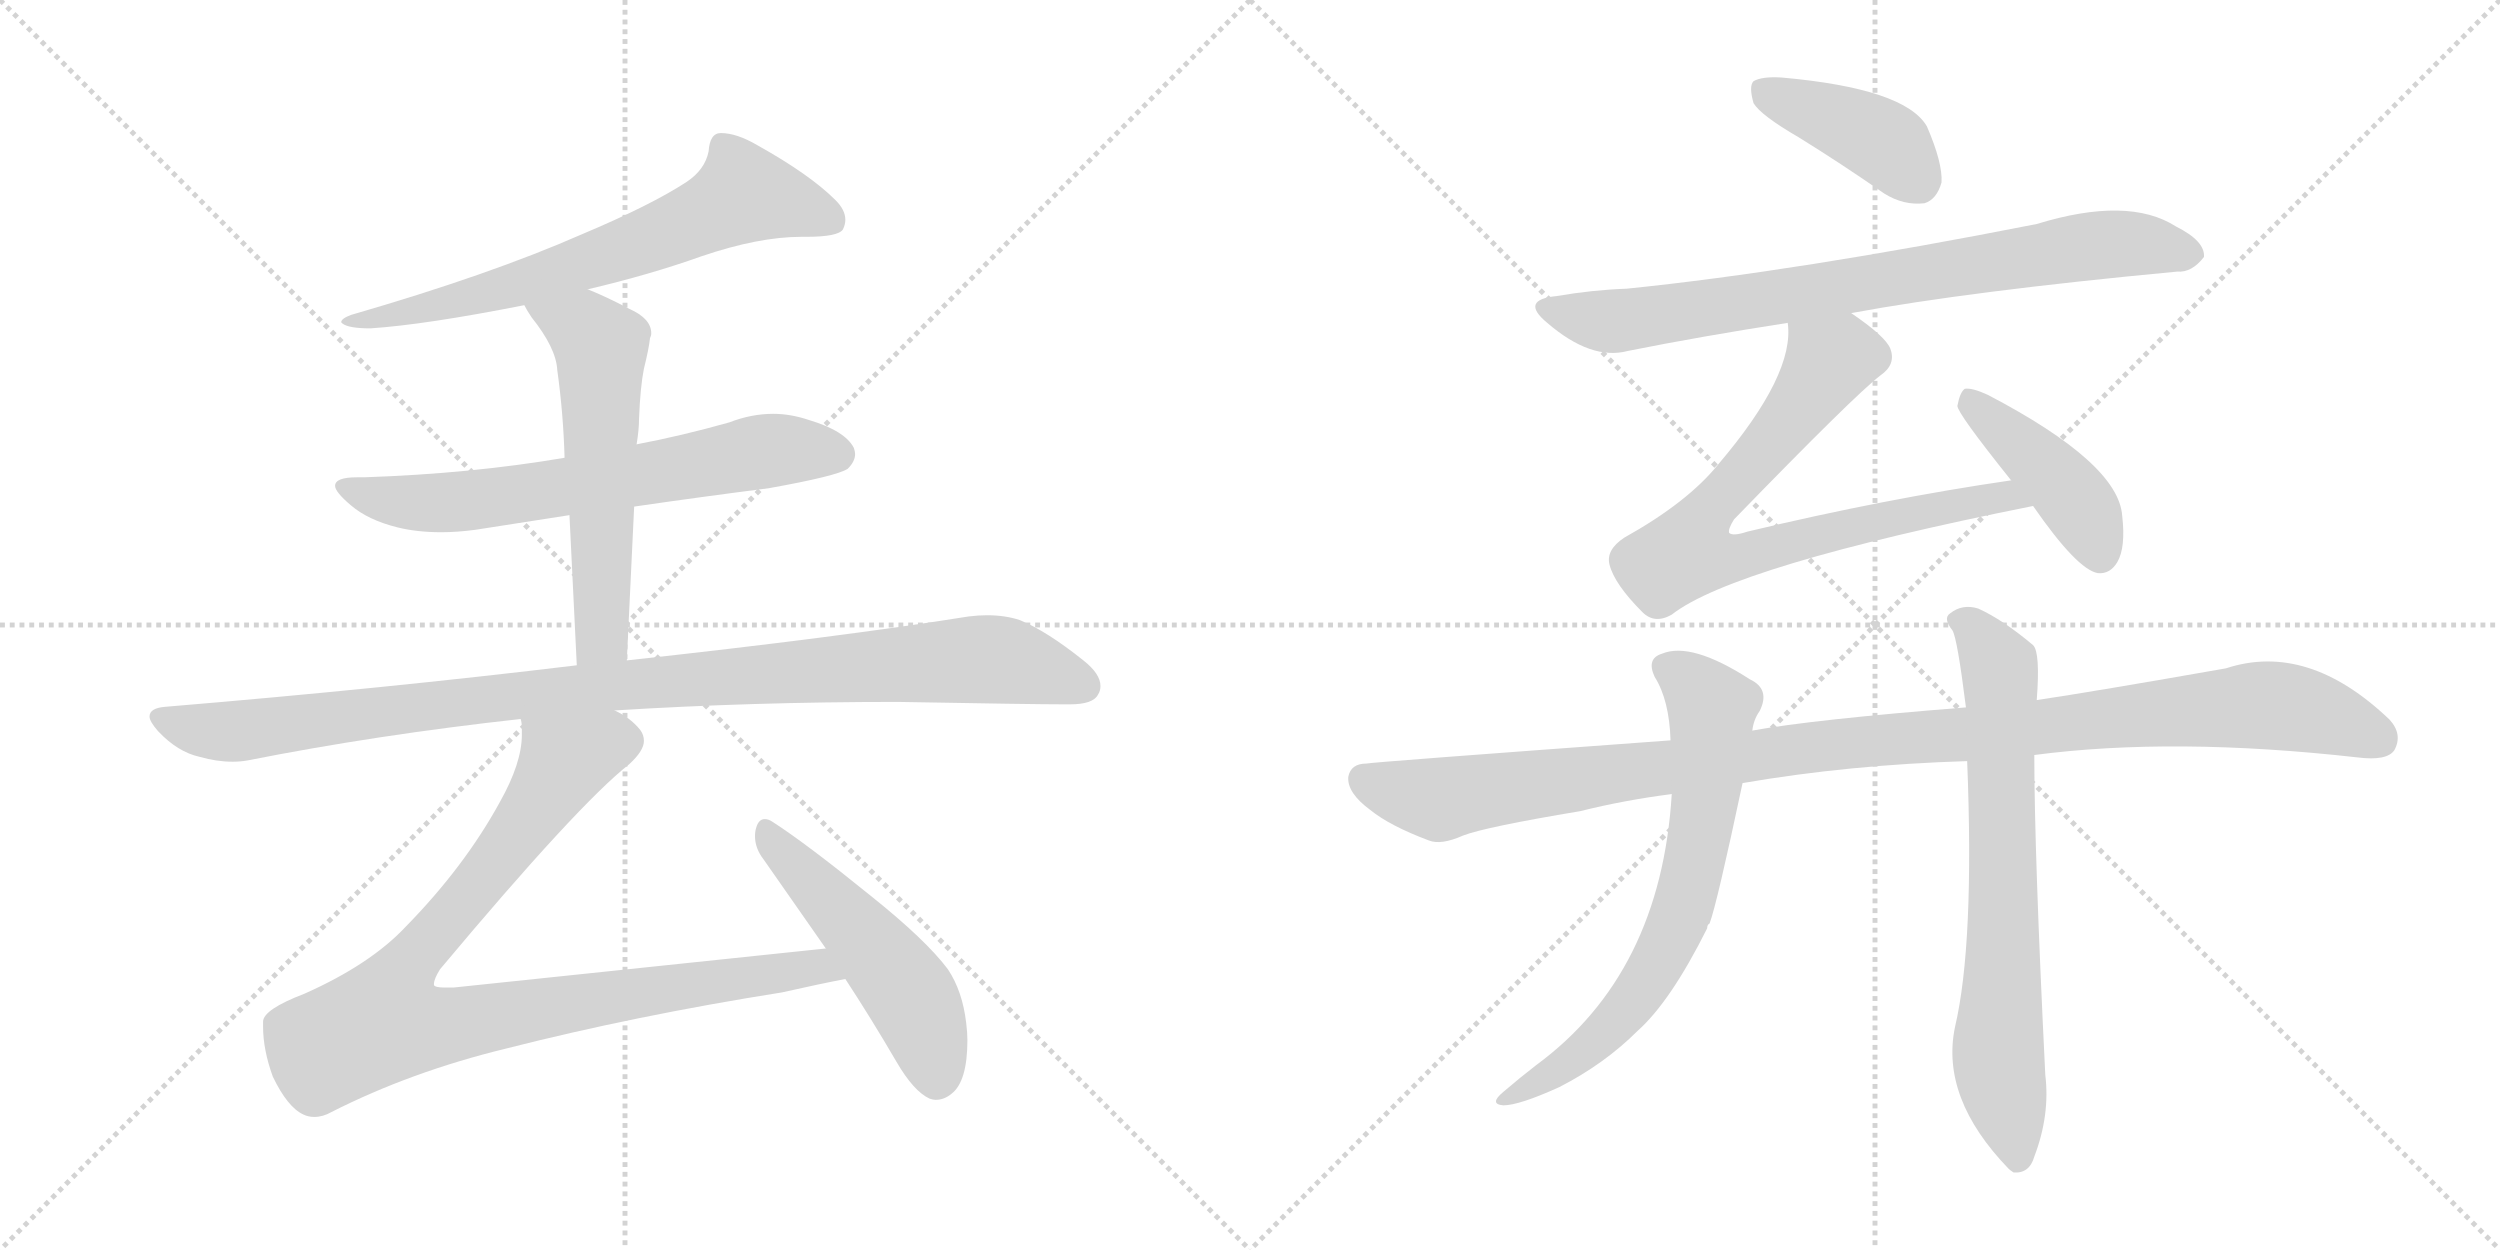 <svg version="1.1" viewBox="0 0 2048 1024" xmlns="http://www.w3.org/2000/svg">
  <g stroke="lightgray" stroke-dasharray="1,1" stroke-width="1" transform="scale(4, 4)">
    <line x1="0" y1="0" x2="256" y2="256"></line>
    <line x1="256" y1="0" x2="0" y2="256"></line>
    <line x1="128" y1="0" x2="128" y2="256"></line>
    <line x1="0" y1="128" x2="256" y2="128"></line>
    <line x1="256" y1="0" x2="512" y2="256"></line>
    <line x1="512" y1="0" x2="256" y2="256"></line>
    <line x1="384" y1="0" x2="384" y2="256"></line>
    <line x1="256" y1="128" x2="512" y2="128"></line>
  </g>
<g transform="scale(1, -1) translate(0, -850)">
   <style type="text/css">
    @keyframes keyframes0 {
      from {
       stroke: black;
       stroke-dashoffset: 676;
       stroke-width: 128;
       }
       69% {
       animation-timing-function: step-end;
       stroke: black;
       stroke-dashoffset: 0;
       stroke-width: 128;
       }
       to {
       stroke: black;
       stroke-width: 1024;
       }
       }
       #make-me-a-hanzi-animation-0 {
         animation: keyframes0 0.8s both;
         animation-delay: 0s;
         animation-timing-function: linear;
       }
    @keyframes keyframes1 {
      from {
       stroke: black;
       stroke-dashoffset: 667;
       stroke-width: 128;
       }
       68% {
       animation-timing-function: step-end;
       stroke: black;
       stroke-dashoffset: 0;
       stroke-width: 128;
       }
       to {
       stroke: black;
       stroke-width: 1024;
       }
       }
       #make-me-a-hanzi-animation-1 {
         animation: keyframes1 0.793s both;
         animation-delay: 0.8s;
         animation-timing-function: linear;
       }
    @keyframes keyframes2 {
      from {
       stroke: black;
       stroke-dashoffset: 579;
       stroke-width: 128;
       }
       65% {
       animation-timing-function: step-end;
       stroke: black;
       stroke-dashoffset: 0;
       stroke-width: 128;
       }
       to {
       stroke: black;
       stroke-width: 1024;
       }
       }
       #make-me-a-hanzi-animation-2 {
         animation: keyframes2 0.721s both;
         animation-delay: 1.593s;
         animation-timing-function: linear;
       }
    @keyframes keyframes3 {
      from {
       stroke: black;
       stroke-dashoffset: 1019;
       stroke-width: 128;
       }
       77% {
       animation-timing-function: step-end;
       stroke: black;
       stroke-dashoffset: 0;
       stroke-width: 128;
       }
       to {
       stroke: black;
       stroke-width: 1024;
       }
       }
       #make-me-a-hanzi-animation-3 {
         animation: keyframes3 1.079s both;
         animation-delay: 2.314s;
         animation-timing-function: linear;
       }
    @keyframes keyframes4 {
      from {
       stroke: black;
       stroke-dashoffset: 947;
       stroke-width: 128;
       }
       76% {
       animation-timing-function: step-end;
       stroke: black;
       stroke-dashoffset: 0;
       stroke-width: 128;
       }
       to {
       stroke: black;
       stroke-width: 1024;
       }
       }
       #make-me-a-hanzi-animation-4 {
         animation: keyframes4 1.021s both;
         animation-delay: 3.393s;
         animation-timing-function: linear;
       }
    @keyframes keyframes5 {
      from {
       stroke: black;
       stroke-dashoffset: 509;
       stroke-width: 128;
       }
       62% {
       animation-timing-function: step-end;
       stroke: black;
       stroke-dashoffset: 0;
       stroke-width: 128;
       }
       to {
       stroke: black;
       stroke-width: 1024;
       }
       }
       #make-me-a-hanzi-animation-5 {
         animation: keyframes5 0.664s both;
         animation-delay: 4.414s;
         animation-timing-function: linear;
       }
    @keyframes keyframes6 {
      from {
       stroke: black;
       stroke-dashoffset: 408;
       stroke-width: 128;
       }
       57% {
       animation-timing-function: step-end;
       stroke: black;
       stroke-dashoffset: 0;
       stroke-width: 128;
       }
       to {
       stroke: black;
       stroke-width: 1024;
       }
       }
       #make-me-a-hanzi-animation-6 {
         animation: keyframes6 0.582s both;
         animation-delay: 5.078s;
         animation-timing-function: linear;
       }
    @keyframes keyframes7 {
      from {
       stroke: black;
       stroke-dashoffset: 788;
       stroke-width: 128;
       }
       72% {
       animation-timing-function: step-end;
       stroke: black;
       stroke-dashoffset: 0;
       stroke-width: 128;
       }
       to {
       stroke: black;
       stroke-width: 1024;
       }
       }
       #make-me-a-hanzi-animation-7 {
         animation: keyframes7 0.891s both;
         animation-delay: 5.66s;
         animation-timing-function: linear;
       }
    @keyframes keyframes8 {
      from {
       stroke: black;
       stroke-dashoffset: 771;
       stroke-width: 128;
       }
       72% {
       animation-timing-function: step-end;
       stroke: black;
       stroke-dashoffset: 0;
       stroke-width: 128;
       }
       to {
       stroke: black;
       stroke-width: 1024;
       }
       }
       #make-me-a-hanzi-animation-8 {
         animation: keyframes8 0.877s both;
         animation-delay: 6.552s;
         animation-timing-function: linear;
       }
    @keyframes keyframes9 {
      from {
       stroke: black;
       stroke-dashoffset: 425;
       stroke-width: 128;
       }
       58% {
       animation-timing-function: step-end;
       stroke: black;
       stroke-dashoffset: 0;
       stroke-width: 128;
       }
       to {
       stroke: black;
       stroke-width: 1024;
       }
       }
       #make-me-a-hanzi-animation-9 {
         animation: keyframes9 0.596s both;
         animation-delay: 7.429s;
         animation-timing-function: linear;
       }
    @keyframes keyframes10 {
      from {
       stroke: black;
       stroke-dashoffset: 1099;
       stroke-width: 128;
       }
       78% {
       animation-timing-function: step-end;
       stroke: black;
       stroke-dashoffset: 0;
       stroke-width: 128;
       }
       to {
       stroke: black;
       stroke-width: 1024;
       }
       }
       #make-me-a-hanzi-animation-10 {
         animation: keyframes10 1.144s both;
         animation-delay: 8.025s;
         animation-timing-function: linear;
       }
    @keyframes keyframes11 {
      from {
       stroke: black;
       stroke-dashoffset: 691;
       stroke-width: 128;
       }
       69% {
       animation-timing-function: step-end;
       stroke: black;
       stroke-dashoffset: 0;
       stroke-width: 128;
       }
       to {
       stroke: black;
       stroke-width: 1024;
       }
       }
       #make-me-a-hanzi-animation-11 {
         animation: keyframes11 0.812s both;
         animation-delay: 9.169s;
         animation-timing-function: linear;
       }
    @keyframes keyframes12 {
      from {
       stroke: black;
       stroke-dashoffset: 713;
       stroke-width: 128;
       }
       70% {
       animation-timing-function: step-end;
       stroke: black;
       stroke-dashoffset: 0;
       stroke-width: 128;
       }
       to {
       stroke: black;
       stroke-width: 1024;
       }
       }
       #make-me-a-hanzi-animation-12 {
         animation: keyframes12 0.83s both;
         animation-delay: 9.982s;
         animation-timing-function: linear;
       }
</style>
<path d="M 481.5 613.0 Q 532.5 625.0 574.5 640.0 Q 621.5 656.0 656.5 656.0 L 660.5 656.0 Q 686.5 656.0 690.5 662.0 Q 692.5 666.0 692.5 670.0 Q 692.5 678.0 684.5 686.0 Q 663.5 707.0 620.5 731.0 Q 603.5 741.0 590.5 741.0 Q 581.5 741.0 580.5 726.0 Q 577.5 711.0 562.5 701.0 Q 533.5 682.0 476.5 658.0 Q 401.5 625.0 287.5 592.0 Q 279.5 589.0 279.5 586.0 L 280.5 585.0 Q 285.5 581.0 303.5 581.0 Q 348.5 584.0 429.5 600.0 L 481.5 613.0 Z" fill="lightgray"></path> 
<path d="M 519.5 435.0 Q 574.5 443.0 629.5 450.0 Q 685.5 460.0 694.5 466.0 Q 700.5 472.0 700.5 478.0 Q 700.5 480.0 699.5 483.0 Q 692.5 497.0 662.5 506.0 Q 647.5 511.0 633.5 511.0 Q 615.5 511.0 597.5 504.0 Q 558.5 493.0 521.5 486.0 L 462.5 475.0 Q 386.5 462.0 298.5 459.0 L 292.5 459.0 Q 274.5 459.0 274.5 452.0 Q 274.5 447.0 287.5 436.0 Q 301.5 424.0 325.5 418.0 Q 341.5 414.0 361.5 414.0 Q 374.5 414.0 389.5 416.0 L 466.5 428.0 L 519.5 435.0 Z" fill="lightgray"></path> 
<path d="M 513.5 309.0 L 519.5 435.0 L 521.5 486.0 Q 523.5 498.0 523.5 507.0 Q 524.5 533.0 527.5 548.0 Q 531.5 564.0 532.5 573.0 Q 533.5 575.0 533.5 577.0 Q 533.5 589.0 515.5 597.0 Q 496.5 607.0 481.5 613.0 C 453.5 625.0 414.5 626.0 429.5 600.0 Q 431.5 596.0 435.5 590.0 Q 455.5 565.0 456.5 547.0 Q 461.5 511.0 462.5 475.0 L 466.5 428.0 L 472.5 305.0 C 473.5 275.0 512.5 279.0 513.5 309.0 Z" fill="lightgray"></path> 
<path d="M 135.5 271.0 Q 122.5 270.0 122.5 263.0 Q 122.5 259.0 129.5 251.0 Q 145.5 234.0 163.5 230.0 Q 177.5 226.0 190.5 226.0 Q 196.5 226.0 202.5 227.0 Q 308.5 248.0 426.5 261.0 L 503.5 268.0 Q 615.5 275.0 735.5 275.0 Q 845.5 273.0 872.5 273.0 L 876.5 273.0 Q 895.5 273.0 899.5 281.0 Q 901.5 284.0 901.5 288.0 Q 901.5 298.0 887.5 309.0 Q 857.5 333.0 835.5 342.0 Q 823.5 346.0 808.5 346.0 Q 801.5 346.0 793.5 345.0 Q 687.5 328.0 513.5 309.0 L 472.5 305.0 Q 315.5 286.0 135.5 271.0 Z" fill="lightgray"></path> 
<path d="M 426.5 261.0 Q 427.5 258.0 427.5 254.0 L 427.5 248.0 Q 427.5 225.0 409.5 193.0 Q 380.5 140.0 332.5 91.0 Q 303.5 60.0 249.5 36.0 Q 215.5 23.0 215.5 13.0 L 215.5 9.0 Q 215.5 -10.0 223.5 -32.0 Q 235.5 -57.0 248.5 -63.0 Q 252.5 -65.0 257.5 -65.0 Q 264.5 -65.0 271.5 -61.0 Q 336.5 -28.0 414.5 -9.0 Q 520.5 18.0 640.5 37.0 Q 671.5 44.0 692.5 48.0 C 721.5 54.0 706.5 76.0 676.5 73.0 L 371.5 41.0 L 364.5 41.0 Q 356.5 41.0 355.5 43.0 L 355.5 44.0 Q 355.5 48.0 360.5 56.0 Q 473.5 191.0 515.5 224.0 Q 527.5 235.0 527.5 243.0 Q 527.5 248.0 524.5 252.0 Q 516.5 262.0 503.5 268.0 C 479.5 286.0 426.5 291.0 426.5 261.0 Z" fill="lightgray"></path> 
<path d="M 692.5 48.0 Q 713.5 16.0 734.5 -20.0 Q 748.5 -44.0 761.5 -50.0 Q 764.5 -51.0 766.5 -51.0 Q 773.5 -51.0 779.5 -46.0 Q 792.5 -36.0 792.5 -2.0 Q 792.5 4.0 791.5 12.0 Q 788.5 38.0 776.5 56.0 Q 758.5 80.0 713.5 116.0 Q 660.5 159.0 632.5 177.0 Q 629.5 179.0 626.5 179.0 Q 621.5 179.0 619.5 172.0 Q 618.5 169.0 618.5 165.0 Q 618.5 155.0 625.5 146.0 L 676.5 73.0 L 692.5 48.0 Z" fill="lightgray"></path> 
<path d="M 1473.5 737.5 Q 1507.5 716.5 1543.5 691.5 Q 1559.5 681.5 1576.5 683.5 Q 1586.5 686.5 1590.5 700.5 Q 1591.5 716.5 1578.5 746.5 Q 1560.5 777.5 1459.5 786.5 Q 1443.5 787.5 1436.5 783.5 Q 1432.5 779.5 1436.5 765.5 Q 1442.5 755.5 1473.5 737.5 Z" fill="lightgray"></path> 
<path d="M 1516.5 593.5 Q 1613.5 611.5 1783.5 627.5 Q 1795.5 626.5 1805.5 639.5 Q 1806.5 652.5 1782.5 664.5 Q 1743.5 689.5 1668.5 666.5 Q 1470.5 627.5 1332.5 613.5 Q 1304.5 612.5 1275.5 607.5 Q 1244.5 604.5 1267.5 585.5 Q 1303.5 554.5 1333.5 562.5 Q 1393.5 574.5 1464.5 585.5 L 1516.5 593.5 Z" fill="lightgray"></path> 
<path d="M 1464.5 585.5 Q 1470.5 543.5 1407.5 469.5 Q 1382.5 438.5 1330.5 409.5 Q 1315.5 399.5 1318.5 387.5 Q 1322.5 371.5 1345.5 348.5 Q 1355.5 338.5 1369.5 346.5 Q 1420.5 386.5 1665.5 435.5 C 1694.5 441.5 1677.5 460.5 1647.5 456.5 Q 1544.5 441.5 1431.5 414.5 Q 1419.5 410.5 1416.5 413.5 Q 1415.5 416.5 1420.5 424.5 Q 1519.5 526.5 1540.5 542.5 Q 1553.5 551.5 1548.5 564.5 Q 1544.5 574.5 1516.5 593.5 C 1492.5 611.5 1465.5 615.5 1464.5 585.5 Z" fill="lightgray"></path> 
<path d="M 1665.5 435.5 Q 1701.5 383.5 1718.5 380.5 Q 1728.5 379.5 1734.5 389.5 Q 1741.5 401.5 1738.5 427.5 Q 1735.5 470.5 1628.5 526.5 Q 1615.5 532.5 1609.5 531.5 Q 1605.5 528.5 1603.5 517.5 Q 1603.5 511.5 1647.5 456.5 L 1665.5 435.5 Z" fill="lightgray"></path> 
<path d="M 1427.5 208.5 Q 1514.5 223.5 1611.5 226.5 L 1666.5 231.5 Q 1780.5 246.5 1931.5 229.5 Q 1955.5 226.5 1961.5 235.5 Q 1968.5 248.5 1957.5 260.5 Q 1890.5 324.5 1823.5 302.5 Q 1715.5 283.5 1668.5 276.5 L 1610.5 270.5 Q 1484.5 260.5 1435.5 251.5 L 1368.5 243.5 Q 1122.5 225.5 1119.5 224.5 Q 1106.5 224.5 1104.5 213.5 Q 1103.5 200.5 1122.5 186.5 Q 1138.5 173.5 1170.5 161.5 Q 1180.5 157.5 1198.5 165.5 Q 1216.5 172.5 1294.5 185.5 Q 1330.5 194.5 1369.5 199.5 L 1427.5 208.5 Z" fill="lightgray"></path> 
<path d="M 1369.5 199.5 Q 1360.5 52.5 1258.5 -22.5 Q 1245.5 -32.5 1231.5 -44.5 Q 1219.5 -54.5 1231.5 -55.5 Q 1244.5 -55.5 1277.5 -40.5 Q 1314.5 -21.5 1341.5 5.5 Q 1368.5 29.5 1398.5 89.5 Q 1398.5 92.5 1400.5 93.5 Q 1406.5 109.5 1427.5 208.5 L 1435.5 251.5 Q 1436.5 260.5 1441.5 267.5 Q 1450.5 285.5 1433.5 293.5 Q 1385.5 324.5 1361.5 314.5 Q 1348.5 310.5 1355.5 295.5 Q 1367.5 276.5 1368.5 243.5 L 1369.5 199.5 Z" fill="lightgray"></path> 
<path d="M 1611.5 226.5 Q 1617.5 76.5 1601.5 8.5 Q 1589.5 -49.5 1645.5 -107.5 Q 1646.5 -108.5 1649.5 -110.5 Q 1662.5 -111.5 1666.5 -97.5 Q 1679.5 -63.5 1675.5 -30.5 Q 1666.5 152.5 1666.5 231.5 L 1668.5 276.5 Q 1671.5 315.5 1665.5 321.5 Q 1640.5 342.5 1620.5 351.5 Q 1607.5 355.5 1597.5 347.5 Q 1591.5 343.5 1599.5 333.5 Q 1603.5 326.5 1610.5 270.5 L 1611.5 226.5 Z" fill="lightgray"></path> 
      <clipPath id="make-me-a-hanzi-clip-0">
      <path d="M 481.5 613.0 Q 532.5 625.0 574.5 640.0 Q 621.5 656.0 656.5 656.0 L 660.5 656.0 Q 686.5 656.0 690.5 662.0 Q 692.5 666.0 692.5 670.0 Q 692.5 678.0 684.5 686.0 Q 663.5 707.0 620.5 731.0 Q 603.5 741.0 590.5 741.0 Q 581.5 741.0 580.5 726.0 Q 577.5 711.0 562.5 701.0 Q 533.5 682.0 476.5 658.0 Q 401.5 625.0 287.5 592.0 Q 279.5 589.0 279.5 586.0 L 280.5 585.0 Q 285.5 581.0 303.5 581.0 Q 348.5 584.0 429.5 600.0 L 481.5 613.0 Z" fill="lightgray"></path>
      </clipPath>
      <path clip-path="url(#make-me-a-hanzi-clip-0)" d="M 681.5 668.0 L 609.5 692.0 L 523.5 650.0 L 416.5 614.0 L 320.5 591.0 L 283.5 589.0 " fill="none" id="make-me-a-hanzi-animation-0" stroke-dasharray="548 1096" stroke-linecap="round"></path>

      <clipPath id="make-me-a-hanzi-clip-1">
      <path d="M 519.5 435.0 Q 574.5 443.0 629.5 450.0 Q 685.5 460.0 694.5 466.0 Q 700.5 472.0 700.5 478.0 Q 700.5 480.0 699.5 483.0 Q 692.5 497.0 662.5 506.0 Q 647.5 511.0 633.5 511.0 Q 615.5 511.0 597.5 504.0 Q 558.5 493.0 521.5 486.0 L 462.5 475.0 Q 386.5 462.0 298.5 459.0 L 292.5 459.0 Q 274.5 459.0 274.5 452.0 Q 274.5 447.0 287.5 436.0 Q 301.5 424.0 325.5 418.0 Q 341.5 414.0 361.5 414.0 Q 374.5 414.0 389.5 416.0 L 466.5 428.0 L 519.5 435.0 Z" fill="lightgray"></path>
      </clipPath>
      <path clip-path="url(#make-me-a-hanzi-clip-1)" d="M 280.5 451.0 L 311.5 441.0 L 367.5 438.0 L 621.5 480.0 L 686.5 478.0 " fill="none" id="make-me-a-hanzi-animation-1" stroke-dasharray="539 1078" stroke-linecap="round"></path>

      <clipPath id="make-me-a-hanzi-clip-2">
      <path d="M 513.5 309.0 L 519.5 435.0 L 521.5 486.0 Q 523.5 498.0 523.5 507.0 Q 524.5 533.0 527.5 548.0 Q 531.5 564.0 532.5 573.0 Q 533.5 575.0 533.5 577.0 Q 533.5 589.0 515.5 597.0 Q 496.5 607.0 481.5 613.0 C 453.5 625.0 414.5 626.0 429.5 600.0 Q 431.5 596.0 435.5 590.0 Q 455.5 565.0 456.5 547.0 Q 461.5 511.0 462.5 475.0 L 466.5 428.0 L 472.5 305.0 C 473.5 275.0 512.5 279.0 513.5 309.0 Z" fill="lightgray"></path>
      </clipPath>
      <path clip-path="url(#make-me-a-hanzi-clip-2)" d="M 436.5 598.0 L 478.5 580.0 L 492.5 566.0 L 493.5 334.0 L 478.5 313.0 " fill="none" id="make-me-a-hanzi-animation-2" stroke-dasharray="451 902" stroke-linecap="round"></path>

      <clipPath id="make-me-a-hanzi-clip-3">
      <path d="M 135.5 271.0 Q 122.5 270.0 122.5 263.0 Q 122.5 259.0 129.5 251.0 Q 145.5 234.0 163.5 230.0 Q 177.5 226.0 190.5 226.0 Q 196.5 226.0 202.5 227.0 Q 308.5 248.0 426.5 261.0 L 503.5 268.0 Q 615.5 275.0 735.5 275.0 Q 845.5 273.0 872.5 273.0 L 876.5 273.0 Q 895.5 273.0 899.5 281.0 Q 901.5 284.0 901.5 288.0 Q 901.5 298.0 887.5 309.0 Q 857.5 333.0 835.5 342.0 Q 823.5 346.0 808.5 346.0 Q 801.5 346.0 793.5 345.0 Q 687.5 328.0 513.5 309.0 L 472.5 305.0 Q 315.5 286.0 135.5 271.0 Z" fill="lightgray"></path>
      </clipPath>
      <path clip-path="url(#make-me-a-hanzi-clip-3)" d="M 132.5 261.0 L 185.5 250.0 L 453.5 284.0 L 803.5 310.0 L 837.5 306.0 L 887.5 288.0 " fill="none" id="make-me-a-hanzi-animation-3" stroke-dasharray="891 1782" stroke-linecap="round"></path>

      <clipPath id="make-me-a-hanzi-clip-4">
      <path d="M 426.5 261.0 Q 427.5 258.0 427.5 254.0 L 427.5 248.0 Q 427.5 225.0 409.5 193.0 Q 380.5 140.0 332.5 91.0 Q 303.5 60.0 249.5 36.0 Q 215.5 23.0 215.5 13.0 L 215.5 9.0 Q 215.5 -10.0 223.5 -32.0 Q 235.5 -57.0 248.5 -63.0 Q 252.5 -65.0 257.5 -65.0 Q 264.5 -65.0 271.5 -61.0 Q 336.5 -28.0 414.5 -9.0 Q 520.5 18.0 640.5 37.0 Q 671.5 44.0 692.5 48.0 C 721.5 54.0 706.5 76.0 676.5 73.0 L 371.5 41.0 L 364.5 41.0 Q 356.5 41.0 355.5 43.0 L 355.5 44.0 Q 355.5 48.0 360.5 56.0 Q 473.5 191.0 515.5 224.0 Q 527.5 235.0 527.5 243.0 Q 527.5 248.0 524.5 252.0 Q 516.5 262.0 503.5 268.0 C 479.5 286.0 426.5 291.0 426.5 261.0 Z" fill="lightgray"></path>
      </clipPath>
      <path clip-path="url(#make-me-a-hanzi-clip-4)" d="M 512.5 243.0 L 462.5 227.0 L 405.5 142.0 L 325.5 47.0 L 314.5 13.0 L 350.5 8.0 L 609.5 50.0 L 669.5 58.0 L 685.5 53.0 " fill="none" id="make-me-a-hanzi-animation-4" stroke-dasharray="819 1638" stroke-linecap="round"></path>

      <clipPath id="make-me-a-hanzi-clip-5">
      <path d="M 692.5 48.0 Q 713.5 16.0 734.5 -20.0 Q 748.5 -44.0 761.5 -50.0 Q 764.5 -51.0 766.5 -51.0 Q 773.5 -51.0 779.5 -46.0 Q 792.5 -36.0 792.5 -2.0 Q 792.5 4.0 791.5 12.0 Q 788.5 38.0 776.5 56.0 Q 758.5 80.0 713.5 116.0 Q 660.5 159.0 632.5 177.0 Q 629.5 179.0 626.5 179.0 Q 621.5 179.0 619.5 172.0 Q 618.5 169.0 618.5 165.0 Q 618.5 155.0 625.5 146.0 L 676.5 73.0 L 692.5 48.0 Z" fill="lightgray"></path>
      </clipPath>
      <path clip-path="url(#make-me-a-hanzi-clip-5)" d="M 627.5 171.0 L 744.5 37.0 L 767.5 -34.0 " fill="none" id="make-me-a-hanzi-animation-5" stroke-dasharray="381 762" stroke-linecap="round"></path>

      <clipPath id="make-me-a-hanzi-clip-6">
      <path d="M 1473.5 737.5 Q 1507.5 716.5 1543.5 691.5 Q 1559.5 681.5 1576.5 683.5 Q 1586.5 686.5 1590.5 700.5 Q 1591.5 716.5 1578.5 746.5 Q 1560.5 777.5 1459.5 786.5 Q 1443.5 787.5 1436.5 783.5 Q 1432.5 779.5 1436.5 765.5 Q 1442.5 755.5 1473.5 737.5 Z" fill="lightgray"></path>
      </clipPath>
      <path clip-path="url(#make-me-a-hanzi-clip-6)" d="M 1443.5 777.5 L 1534.5 738.5 L 1552.5 725.5 L 1570.5 700.5 " fill="none" id="make-me-a-hanzi-animation-6" stroke-dasharray="280 560" stroke-linecap="round"></path>

      <clipPath id="make-me-a-hanzi-clip-7">
      <path d="M 1516.5 593.5 Q 1613.5 611.5 1783.5 627.5 Q 1795.5 626.5 1805.5 639.5 Q 1806.5 652.5 1782.5 664.5 Q 1743.5 689.5 1668.5 666.5 Q 1470.5 627.5 1332.5 613.5 Q 1304.5 612.5 1275.5 607.5 Q 1244.5 604.5 1267.5 585.5 Q 1303.5 554.5 1333.5 562.5 Q 1393.5 574.5 1464.5 585.5 L 1516.5 593.5 Z" fill="lightgray"></path>
      </clipPath>
      <path clip-path="url(#make-me-a-hanzi-clip-7)" d="M 1269.5 597.5 L 1317.5 586.5 L 1700.5 647.5 L 1758.5 649.5 L 1794.5 641.5 " fill="none" id="make-me-a-hanzi-animation-7" stroke-dasharray="660 1320" stroke-linecap="round"></path>

      <clipPath id="make-me-a-hanzi-clip-8">
      <path d="M 1464.5 585.5 Q 1470.5 543.5 1407.5 469.5 Q 1382.5 438.5 1330.5 409.5 Q 1315.5 399.5 1318.5 387.5 Q 1322.5 371.5 1345.5 348.5 Q 1355.5 338.5 1369.5 346.5 Q 1420.5 386.5 1665.5 435.5 C 1694.5 441.5 1677.5 460.5 1647.5 456.5 Q 1544.5 441.5 1431.5 414.5 Q 1419.5 410.5 1416.5 413.5 Q 1415.5 416.5 1420.5 424.5 Q 1519.5 526.5 1540.5 542.5 Q 1553.5 551.5 1548.5 564.5 Q 1544.5 574.5 1516.5 593.5 C 1492.5 611.5 1465.5 615.5 1464.5 585.5 Z" fill="lightgray"></path>
      </clipPath>
      <path clip-path="url(#make-me-a-hanzi-clip-8)" d="M 1471.5 580.5 L 1498.5 553.5 L 1446.5 481.5 L 1399.5 431.5 L 1382.5 397.5 L 1416.5 392.5 L 1641.5 444.5 L 1653.5 434.5 " fill="none" id="make-me-a-hanzi-animation-8" stroke-dasharray="643 1286" stroke-linecap="round"></path>

      <clipPath id="make-me-a-hanzi-clip-9">
      <path d="M 1665.5 435.5 Q 1701.5 383.5 1718.5 380.5 Q 1728.5 379.5 1734.5 389.5 Q 1741.5 401.5 1738.5 427.5 Q 1735.5 470.5 1628.5 526.5 Q 1615.5 532.5 1609.5 531.5 Q 1605.5 528.5 1603.5 517.5 Q 1603.5 511.5 1647.5 456.5 L 1665.5 435.5 Z" fill="lightgray"></path>
      </clipPath>
      <path clip-path="url(#make-me-a-hanzi-clip-9)" d="M 1612.5 521.5 L 1685.5 457.5 L 1708.5 426.5 L 1720.5 395.5 " fill="none" id="make-me-a-hanzi-animation-9" stroke-dasharray="297 594" stroke-linecap="round"></path>

      <clipPath id="make-me-a-hanzi-clip-10">
      <path d="M 1427.5 208.5 Q 1514.5 223.5 1611.5 226.5 L 1666.5 231.5 Q 1780.5 246.5 1931.5 229.5 Q 1955.5 226.5 1961.5 235.5 Q 1968.5 248.5 1957.5 260.5 Q 1890.5 324.5 1823.5 302.5 Q 1715.5 283.5 1668.5 276.5 L 1610.5 270.5 Q 1484.5 260.5 1435.5 251.5 L 1368.5 243.5 Q 1122.5 225.5 1119.5 224.5 Q 1106.5 224.5 1104.5 213.5 Q 1103.5 200.5 1122.5 186.5 Q 1138.5 173.5 1170.5 161.5 Q 1180.5 157.5 1198.5 165.5 Q 1216.5 172.5 1294.5 185.5 Q 1330.5 194.5 1369.5 199.5 L 1427.5 208.5 Z" fill="lightgray"></path>
      </clipPath>
      <path clip-path="url(#make-me-a-hanzi-clip-10)" d="M 1117.5 211.5 L 1180.5 195.5 L 1498.5 240.5 L 1849.5 272.5 L 1904.5 263.5 L 1949.5 244.5 " fill="none" id="make-me-a-hanzi-animation-10" stroke-dasharray="971 1942" stroke-linecap="round"></path>

      <clipPath id="make-me-a-hanzi-clip-11">
      <path d="M 1369.5 199.5 Q 1360.5 52.5 1258.5 -22.5 Q 1245.5 -32.5 1231.5 -44.5 Q 1219.5 -54.5 1231.5 -55.5 Q 1244.5 -55.5 1277.5 -40.5 Q 1314.5 -21.5 1341.5 5.5 Q 1368.5 29.5 1398.5 89.5 Q 1398.5 92.5 1400.5 93.5 Q 1406.5 109.5 1427.5 208.5 L 1435.5 251.5 Q 1436.5 260.5 1441.5 267.5 Q 1450.5 285.5 1433.5 293.5 Q 1385.5 324.5 1361.5 314.5 Q 1348.5 310.5 1355.5 295.5 Q 1367.5 276.5 1368.5 243.5 L 1369.5 199.5 Z" fill="lightgray"></path>
      </clipPath>
      <path clip-path="url(#make-me-a-hanzi-clip-11)" d="M 1364.5 303.5 L 1402.5 270.5 L 1395.5 180.5 L 1373.5 92.5 L 1323.5 13.5 L 1291.5 -16.5 L 1234.5 -49.5 " fill="none" id="make-me-a-hanzi-animation-11" stroke-dasharray="563 1126" stroke-linecap="round"></path>

      <clipPath id="make-me-a-hanzi-clip-12">
      <path d="M 1611.5 226.5 Q 1617.5 76.5 1601.5 8.5 Q 1589.5 -49.5 1645.5 -107.5 Q 1646.5 -108.5 1649.5 -110.5 Q 1662.5 -111.5 1666.5 -97.5 Q 1679.5 -63.5 1675.5 -30.5 Q 1666.5 152.5 1666.5 231.5 L 1668.5 276.5 Q 1671.5 315.5 1665.5 321.5 Q 1640.5 342.5 1620.5 351.5 Q 1607.5 355.5 1597.5 347.5 Q 1591.5 343.5 1599.5 333.5 Q 1603.5 326.5 1610.5 270.5 L 1611.5 226.5 Z" fill="lightgray"></path>
      </clipPath>
      <path clip-path="url(#make-me-a-hanzi-clip-12)" d="M 1606.5 341.5 L 1618.5 333.5 L 1638.5 303.5 L 1641.5 93.5 L 1636.5 -12.5 L 1652.5 -101.5 " fill="none" id="make-me-a-hanzi-animation-12" stroke-dasharray="585 1170" stroke-linecap="round"></path>

</g>
</svg>
